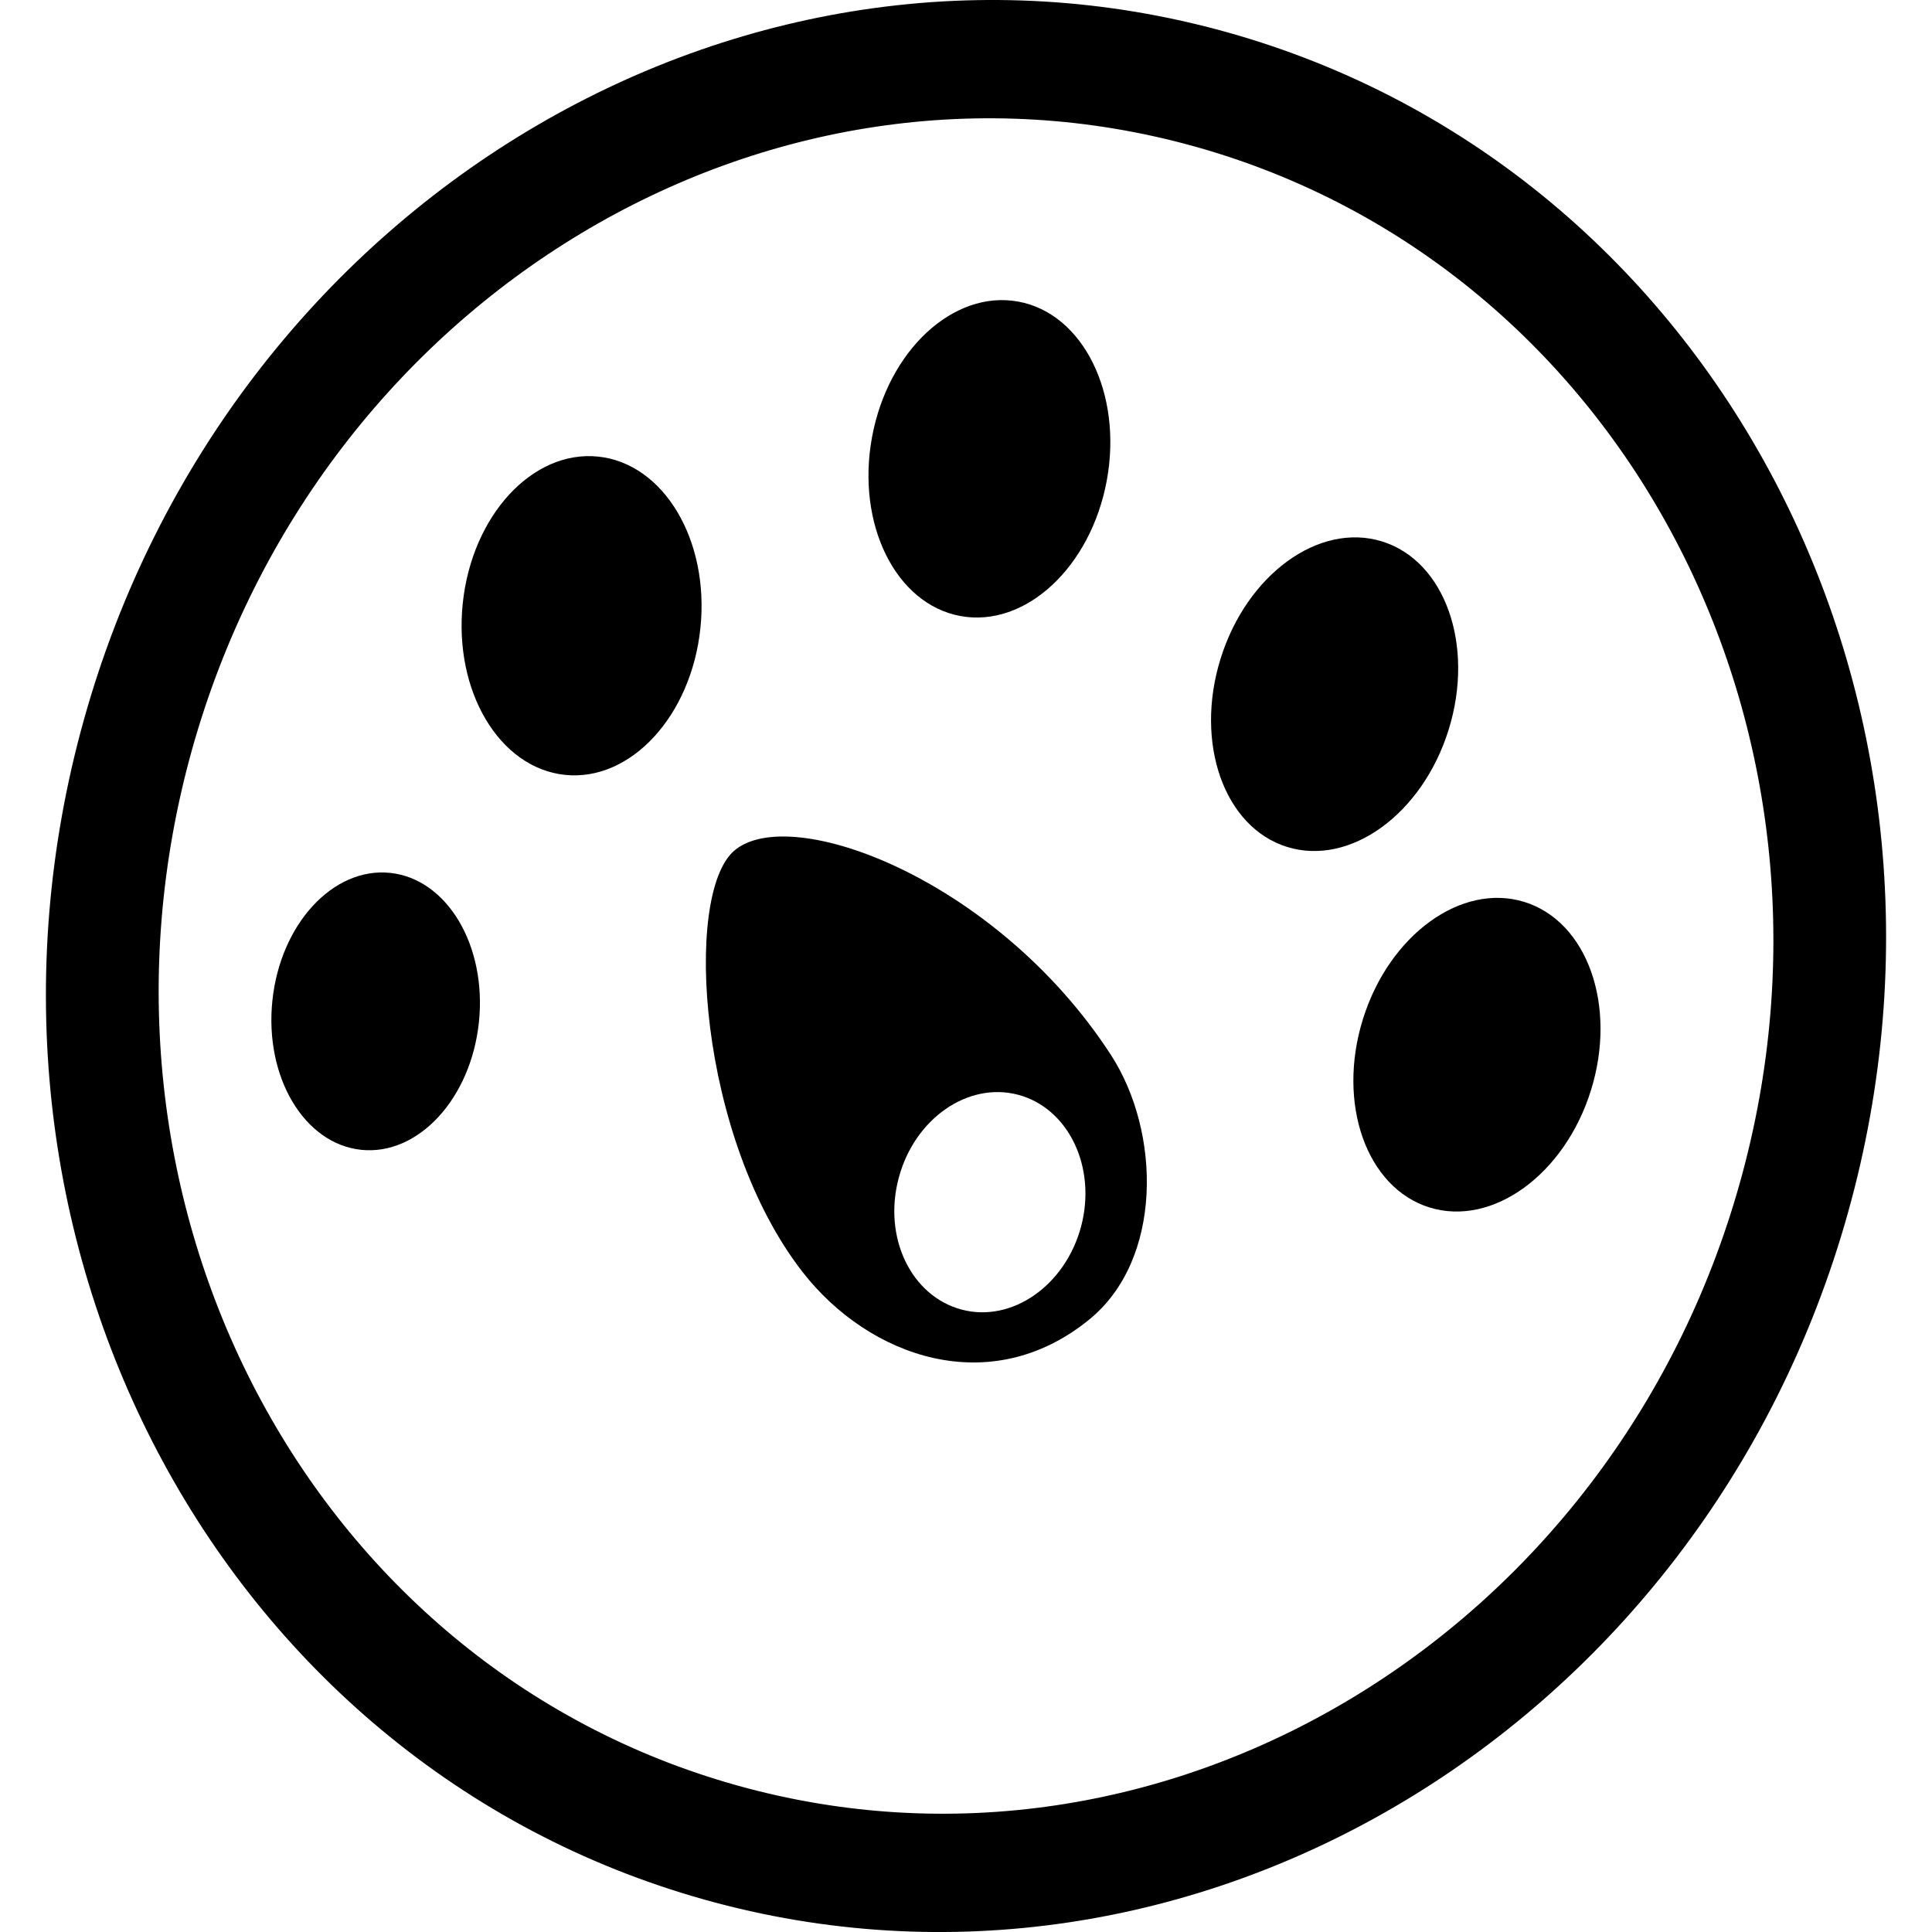 <?xml version="1.0" encoding="utf-8"?>
<!-- Generator: Adobe Illustrator 16.0.0, SVG Export Plug-In . SVG Version: 6.00 Build 0)  -->
<!DOCTYPE svg PUBLIC "-//W3C//DTD SVG 1.1//EN" "http://www.w3.org/Graphics/SVG/1.1/DTD/svg11.dtd">
<svg version="1.1" id="Capa_1" xmlns="http://www.w3.org/2000/svg" xmlns:xlink="http://www.w3.org/1999/xlink" x="0px" y="0px"
	 width="32px" height="32px" viewBox="-0.76 0 32 32" enable-background="new -0.76 0 32 32" xml:space="preserve">
<path d="M19.571,0.536C11.505-1.724,3.025,3.368,0.633,11.909c-2.392,8.54,2.208,17.295,10.276,19.555
	c8.065,2.261,16.546-2.832,18.938-11.373C32.239,11.551,27.639,2.796,19.571,0.536z M28.058,19.59
	c-2.099,7.495-9.539,11.965-16.618,9.98c-7.08-1.982-11.114-9.666-9.018-17.16c2.1-7.495,9.54-11.964,16.619-9.98
	C26.12,4.414,30.157,12.096,28.058,19.59z"/>
<ellipse transform="matrix(-0.104 0.995 -0.995 -0.104 22.692 13.052)" cx="5.468" cy="16.745" rx="2.305" ry="1.719"/>
<ellipse transform="matrix(-0.104 0.995 -0.995 -0.104 19.938 2.427)" cx="8.876" cy="10.193" rx="2.649" ry="1.978"/>
<ellipse transform="matrix(0.181 -0.983 0.983 0.181 5.332 21.593)" cx="15.634" cy="7.595" rx="2.649" ry="1.978"/>
<ellipse transform="matrix(-0.955 -0.297 0.297 -0.955 38.325 28.816)" cx="21.354" cy="11.493" rx="1.978" ry="2.649"/>
<ellipse transform="matrix(0.955 0.297 -0.297 0.955 6.263 -6.253)" cx="23.695" cy="17.471" rx="1.978" ry="2.649"/>
<path d="M11.4,14.091c-0.845,0.729-0.595,4.761,1.136,6.981c1.098,1.408,3.102,2.119,4.741,0.787c1.224-0.99,1.198-3.102,0.361-4.39
	C15.751,14.565,12.331,13.288,11.4,14.091z M17.147,20.312c-0.26,0.98-1.146,1.6-1.979,1.379c-0.836-0.222-1.305-1.194-1.043-2.178
	c0.259-0.982,1.146-1.601,1.979-1.38C16.938,18.355,17.406,19.331,17.147,20.312z"/>
</svg>
